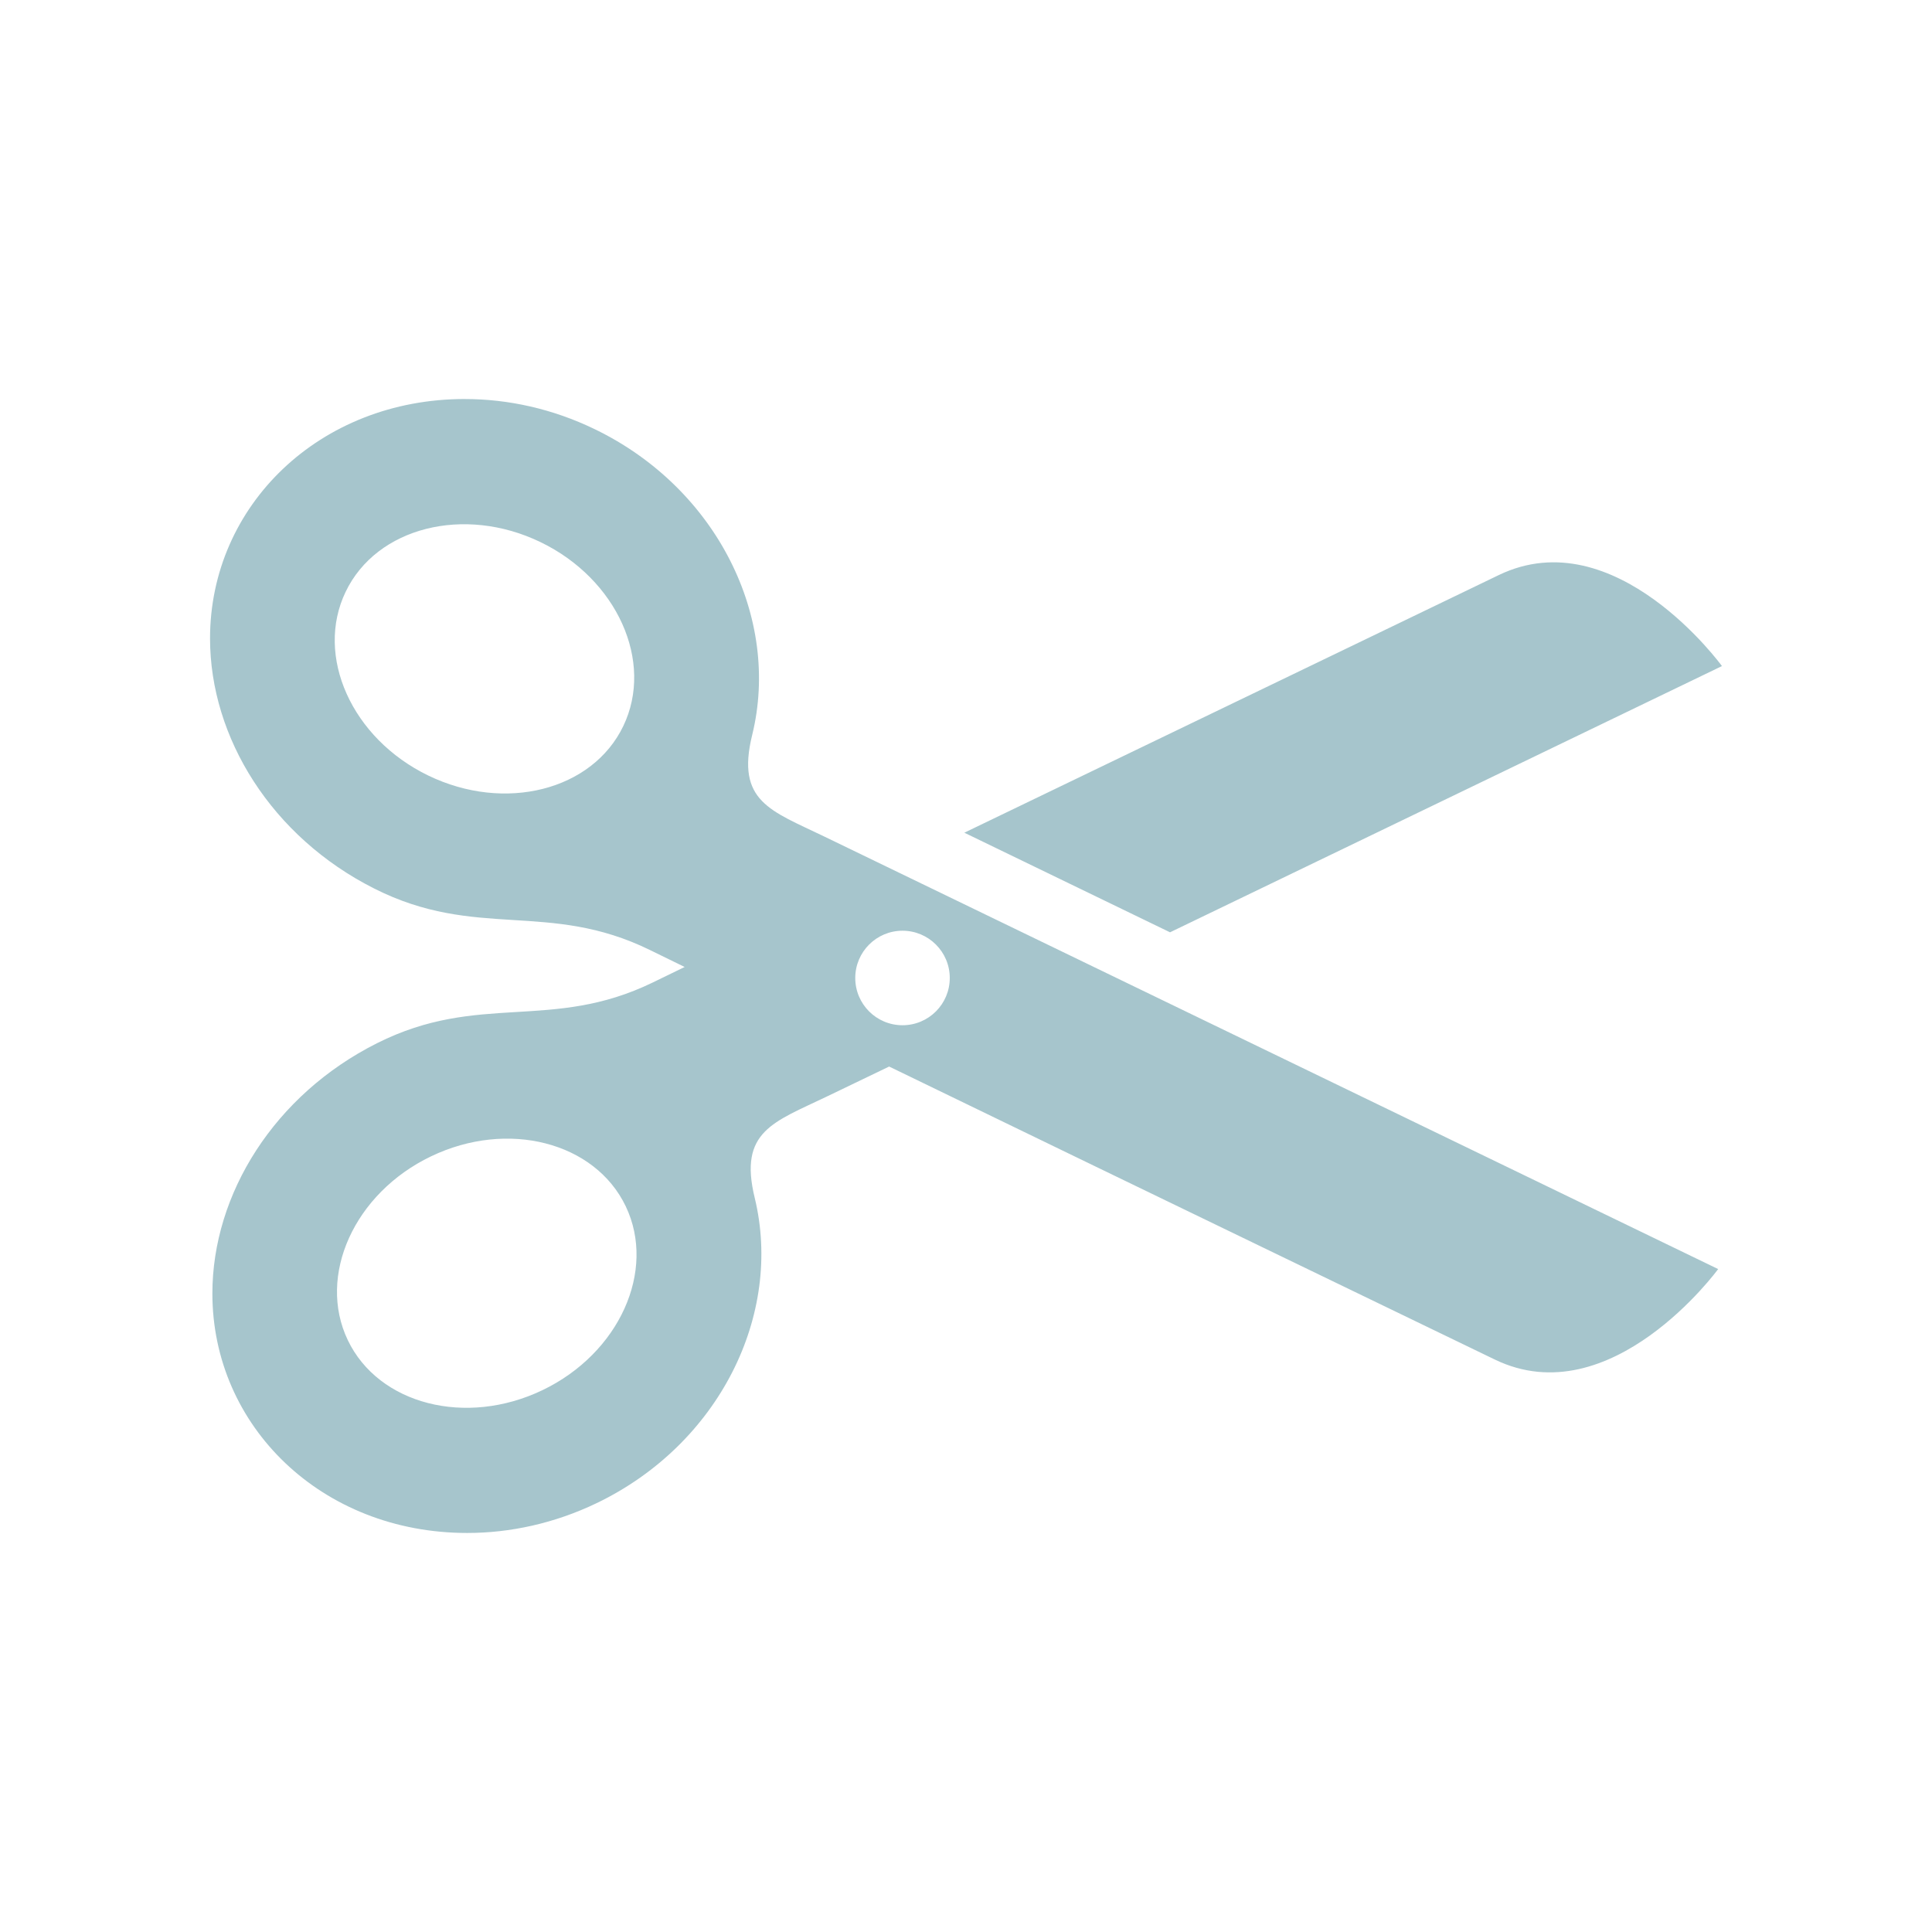 <?xml version="1.0" encoding="UTF-8"?>
<svg id="Layer_1" xmlns="http://www.w3.org/2000/svg" version="1.1" viewBox="0 0 100 100">
  <!-- Generator: Adobe Illustrator 29.5.1, SVG Export Plug-In . SVG Version: 2.1.0 Build 141)  -->
  <path d="M49.915,43.1c11.331-5.455,24.468-11.8,27.664-13.336,6.026-2.899,11.549,4.712,11.549,4.712l-28.567,13.78s-10.646-5.155-10.646-5.155ZM24.058,20.654c2.237,0,4.542.502,6.73,1.562,6.336,3.068,9.629,9.785,8.145,15.827-.848,3.447.965,3.916,3.733,5.256l46.266,22.388s-5.543,7.594-11.562,4.682c-3.698-1.79-18.55-8.957-31.348-15.165l-3.212,1.546c-2.772,1.334-4.585,1.8-3.747,5.246,1.471,6.049-1.839,12.759-8.184,15.808-2.181,1.047-4.477,1.542-6.697,1.542-7.535,0-13.189-5.53-13.189-12.394,0-5.158,3.215-10.291,8.52-12.955,5.299-2.661,9.016-.587,14.282-3.147l1.643-.799-1.8-.88c-5.259-2.573-8.98-.509-14.272-3.182-5.295-2.67-8.494-7.8-8.494-12.945,0-6.874,5.67-12.391,13.186-12.391ZM32.389,62.44c-1.594-3.332-6.117-4.493-10.082-2.586-3.968,1.904-5.899,6.172-4.307,9.508,1.594,3.332,6.117,4.496,10.085,2.589,3.968-1.907,5.895-6.176,4.304-9.511ZM44.268,50.62c0,1.35,1.092,2.446,2.446,2.446s2.446-1.096,2.446-2.446-1.096-2.446-2.446-2.446-2.446,1.096-2.446,2.446ZM22.17,40.143c3.962,1.917,8.491.77,10.092-2.563s-.32-7.604-4.281-9.518c-3.962-1.917-8.488-.766-10.089,2.566-1.604,3.329.316,7.597,4.278,9.515Z" fill="#a6c5cc"/>
</svg>